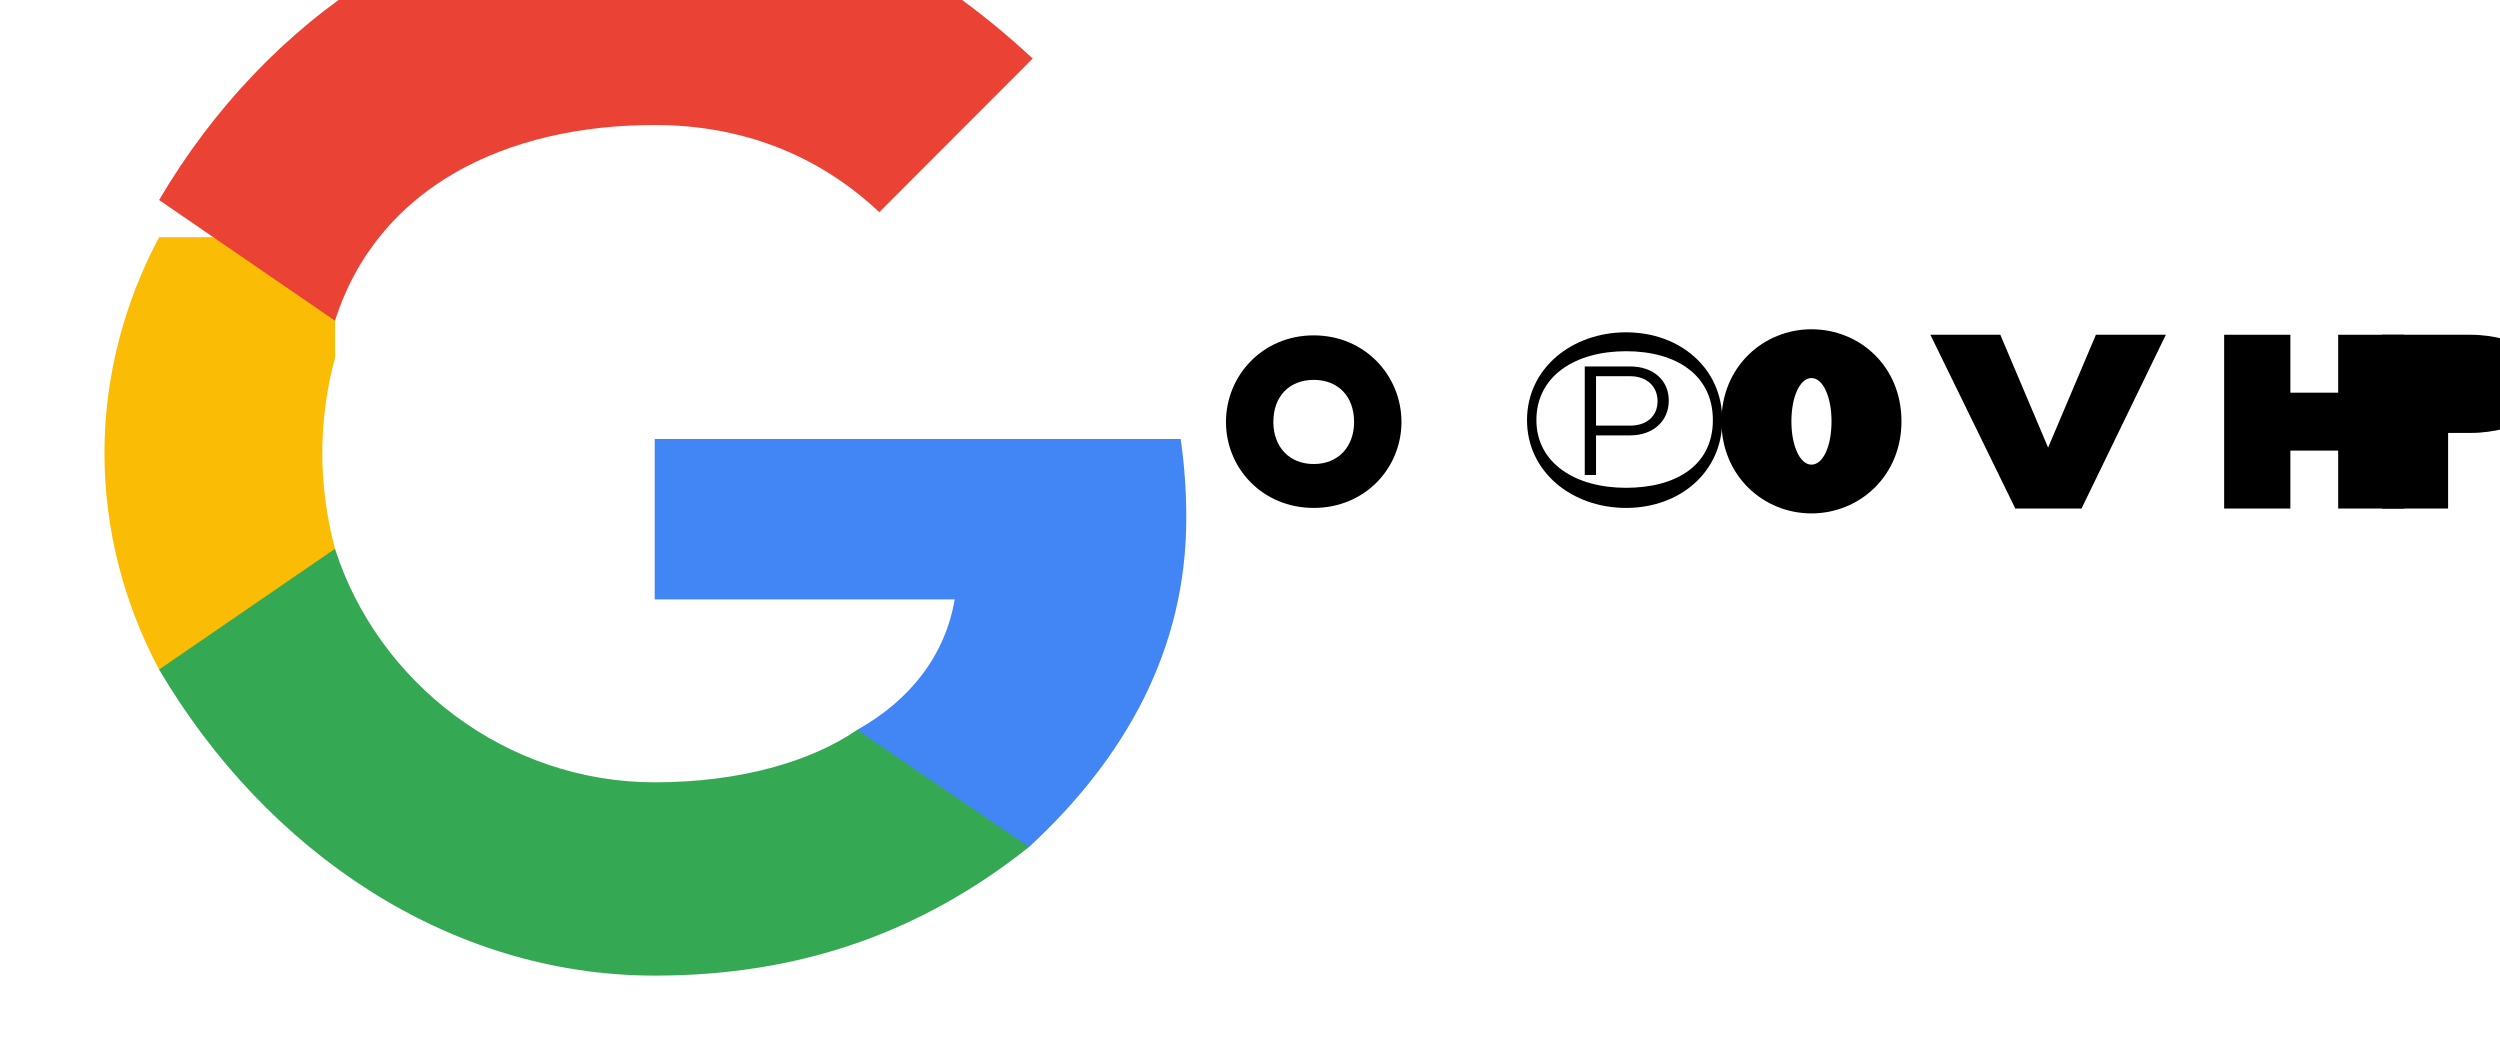 <svg width="41" height="17" viewBox="0 0 41 17" fill="none" xmlns="http://www.w3.org/2000/svg">
  <path d="M19.455 8.5C19.455 8.05 19.424 7.62 19.363 7.2H10.737V9.83H15.657C15.503 10.74 14.934 11.48 14.057 11.97V13.89H16.877C18.457 12.43 19.455 10.65 19.455 8.5Z" fill="#4285F4"/>
  <path d="M10.737 16C13.108 16 15.103 15.3 16.877 13.89L14.057 11.97C13.299 12.49 12.137 12.83 10.737 12.83C8.293 12.83 6.193 11.19 5.494 9H2.609V10.98C4.377 13.98 7.373 16 10.737 16Z" fill="#34A853"/>
  <path d="M5.494 9C5.363 8.51 5.286 7.98 5.286 7.43C5.286 6.89 5.363 6.35 5.494 5.87V3.89H2.609C2.04 4.96 1.713 6.17 1.713 7.43C1.713 8.7 2.04 9.91 2.609 10.98L5.494 9Z" fill="#FBBC05"/>
  <path d="M10.737 2.05C12.153 2.05 13.414 2.53 14.42 3.48L16.936 0.96C15.103 -0.74 13.108 -1.74 10.737 -1.74C7.373 -1.74 4.377 0.28 2.609 3.28L5.494 5.26C6.193 3.07 8.293 2.05 10.737 2.05Z" fill="#EA4335"/>
  <path d="M28.091 6.89C28.091 6.15 27.491 5.76 26.667 5.76C25.828 5.76 25.197 6.17 25.197 6.89C25.197 7.59 25.828 8 26.667 8C27.491 8 28.091 7.63 28.091 6.89ZM25.043 6.89C25.043 6.04 25.781 5.45 26.667 5.45C27.553 5.45 28.245 6.04 28.245 6.89C28.245 7.74 27.553 8.33 26.667 8.33C25.781 8.33 25.043 7.74 25.043 6.89Z" fill="black"/>
  <path d="M26.175 7.79H25.99V6.01H26.737C27.106 6.01 27.368 6.23 27.368 6.57C27.368 6.91 27.106 7.14 26.737 7.14H26.175V7.79ZM26.737 6.98C26.999 6.98 27.184 6.83 27.184 6.58C27.184 6.33 26.999 6.17 26.737 6.17H26.175V6.98H26.737Z" fill="black"/>
  <path d="M31.184 6.91C31.184 7.81 30.492 8.42 29.708 8.42C28.924 8.42 28.232 7.81 28.232 6.91C28.232 6.01 28.924 5.4 29.708 5.4C30.492 5.4 31.184 6 31.184 6.91ZM30.037 6.91C30.037 6.51 29.898 6.2 29.708 6.2C29.518 6.2 29.379 6.51 29.379 6.91C29.379 7.31 29.518 7.62 29.708 7.62C29.898 7.62 30.037 7.32 30.037 6.91Z" fill="black"/>
  <path d="M34.137 8.34H33.051L31.658 5.49H32.805L33.589 7.34L34.373 5.49H35.52L34.137 8.34Z" fill="black"/>
  <path d="M37.562 7.39V8.34H36.476V5.49H37.562V6.44H38.346V5.49H39.432V8.34H38.346V7.39H37.562Z" fill="black"/>
  <path d="M40.518 7.1H40.149V8.34H39.063V5.49H40.518C41.302 5.49 41.994 5.94 41.994 6.29C41.994 6.67 41.302 7.1 40.518 7.1ZM40.518 6.3C40.796 6.3 40.909 6.39 40.909 6.51C40.909 6.62 40.796 6.71 40.518 6.71H40.149V6.3H40.518Z" fill="black"/>
  <path d="M22.984 6.92C22.984 7.68 22.384 8.33 21.545 8.33C20.706 8.33 20.106 7.68 20.106 6.92C20.106 6.16 20.706 5.5 21.545 5.5C22.384 5.5 22.984 6.16 22.984 6.92ZM21.545 7.61C21.945 7.61 22.207 7.33 22.207 6.92C22.207 6.5 21.945 6.23 21.545 6.23C21.145 6.23 20.883 6.5 20.883 6.92C20.883 7.33 21.145 7.61 21.545 7.61Z" fill="black"/>
</svg> 